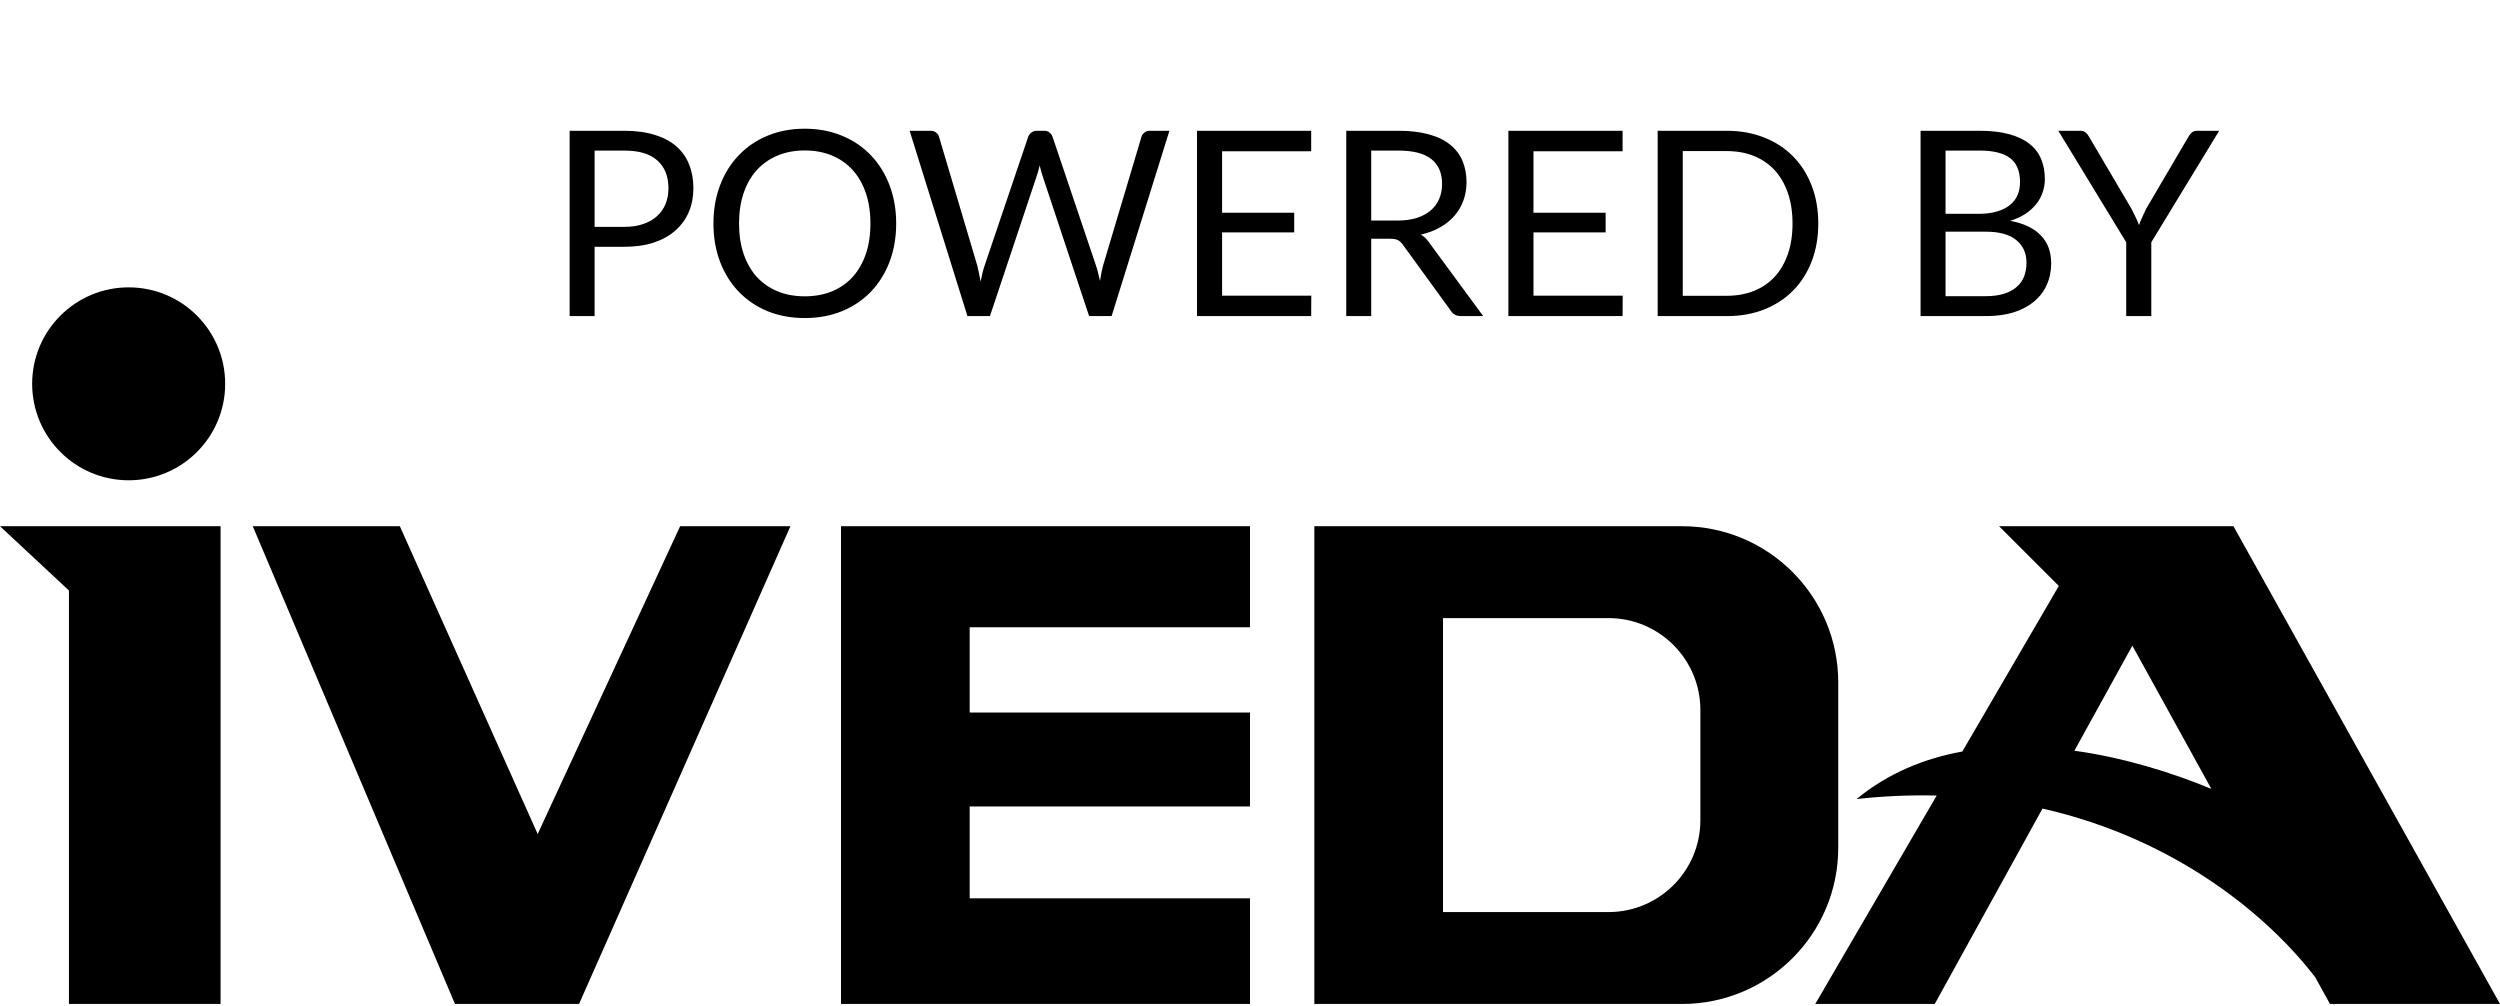 <svg width="87" height="35" viewBox="0 0 87 35" fill="none" xmlns="http://www.w3.org/2000/svg">
<path fill-rule="evenodd" clip-rule="evenodd" d="M4.478 16.714C6.333 16.714 7.836 15.211 7.836 13.357C7.836 11.503 6.333 10 4.478 10C2.623 10 1.119 11.503 1.119 13.357C1.119 15.211 2.623 16.714 4.478 16.714ZM7.676 18.312H0L2.399 20.55V34.938H7.676V18.312ZM15.833 34.938L8.796 18.312H13.914L18.711 29.023L23.669 18.312H27.507L20.151 34.938H15.833ZM29.267 18.312V34.938H43.5V31.261H33.745V28.064H43.5V24.796H33.745V21.829H43.5V18.312H29.267ZM45.739 34.938V18.312H58.533C61.536 18.312 63.971 20.746 63.971 23.748V29.502C63.971 32.504 61.536 34.938 58.533 34.938H45.739ZM87 34.938L77.724 18.312H69.568L71.647 20.391L68.289 26.153C66.964 26.393 65.702 26.908 64.61 27.806C65.579 27.7 66.508 27.663 67.397 27.685L63.171 34.938H67.329L71.079 28.138C75.791 29.207 78.98 31.933 80.572 34.012L81.083 34.938H81.206C81.218 34.958 81.231 34.979 81.243 35L81.221 34.938H87ZM74.206 22.469L72.189 26.125C73.918 26.365 75.582 26.885 76.955 27.453L74.206 22.469ZM50.217 21.51V31.74H55.974C57.741 31.74 59.173 30.309 59.173 28.543V24.707C59.173 22.941 57.741 21.51 55.974 21.51H50.217Z" fill="currentColor"/>
<path d="M21.727 7.895C21.976 7.895 22.195 7.862 22.384 7.796C22.576 7.73 22.736 7.638 22.866 7.521C22.997 7.402 23.096 7.259 23.163 7.094C23.229 6.929 23.262 6.747 23.262 6.55C23.262 6.138 23.134 5.817 22.879 5.587C22.627 5.356 22.243 5.24 21.727 5.24H20.692V7.895H21.727ZM21.727 4.551C22.135 4.551 22.489 4.599 22.789 4.696C23.092 4.788 23.343 4.922 23.541 5.096C23.738 5.27 23.886 5.48 23.982 5.726C24.081 5.972 24.13 6.247 24.13 6.55C24.13 6.849 24.078 7.124 23.973 7.373C23.867 7.622 23.713 7.837 23.509 8.017C23.308 8.197 23.058 8.338 22.758 8.44C22.46 8.539 22.117 8.588 21.727 8.588H20.692V11H19.823V4.551H21.727ZM31.187 7.778C31.187 8.261 31.11 8.705 30.957 9.11C30.804 9.512 30.588 9.858 30.309 10.149C30.03 10.441 29.694 10.667 29.301 10.829C28.911 10.988 28.479 11.068 28.005 11.068C27.531 11.068 27.099 10.988 26.709 10.829C26.319 10.667 25.985 10.441 25.706 10.149C25.427 9.858 25.211 9.512 25.058 9.11C24.905 8.705 24.828 8.261 24.828 7.778C24.828 7.295 24.905 6.853 25.058 6.45C25.211 6.045 25.427 5.697 25.706 5.407C25.985 5.112 26.319 4.885 26.709 4.723C27.099 4.561 27.531 4.479 28.005 4.479C28.479 4.479 28.911 4.561 29.301 4.723C29.694 4.885 30.03 5.112 30.309 5.407C30.588 5.697 30.804 6.045 30.957 6.45C31.11 6.853 31.187 7.295 31.187 7.778ZM30.291 7.778C30.291 7.382 30.237 7.027 30.129 6.712C30.021 6.396 29.868 6.131 29.67 5.915C29.472 5.696 29.232 5.528 28.95 5.411C28.668 5.294 28.353 5.236 28.005 5.236C27.66 5.236 27.347 5.294 27.065 5.411C26.783 5.528 26.541 5.696 26.34 5.915C26.142 6.131 25.989 6.396 25.881 6.712C25.773 7.027 25.719 7.382 25.719 7.778C25.719 8.174 25.773 8.53 25.881 8.845C25.989 9.156 26.142 9.422 26.34 9.641C26.541 9.857 26.783 10.024 27.065 10.14C27.347 10.255 27.66 10.312 28.005 10.312C28.353 10.312 28.668 10.255 28.95 10.14C29.232 10.024 29.472 9.857 29.67 9.641C29.868 9.422 30.021 9.156 30.129 8.845C30.237 8.53 30.291 8.174 30.291 7.778ZM40.696 4.551L38.684 11H37.901L36.268 6.082C36.253 6.034 36.238 5.982 36.223 5.928C36.211 5.875 36.197 5.817 36.182 5.758C36.167 5.817 36.152 5.875 36.137 5.928C36.122 5.982 36.107 6.034 36.092 6.082L34.45 11H33.667L31.655 4.551H32.38C32.458 4.551 32.522 4.571 32.573 4.61C32.627 4.649 32.662 4.699 32.677 4.758L34.009 9.241C34.03 9.322 34.049 9.409 34.067 9.502C34.088 9.595 34.108 9.694 34.126 9.799C34.147 9.694 34.168 9.595 34.189 9.502C34.213 9.405 34.238 9.319 34.265 9.241L35.782 4.758C35.8 4.707 35.834 4.661 35.885 4.619C35.939 4.574 36.004 4.551 36.079 4.551H36.331C36.409 4.551 36.472 4.571 36.52 4.61C36.568 4.649 36.604 4.699 36.628 4.758L38.14 9.241C38.167 9.319 38.191 9.402 38.212 9.492C38.236 9.582 38.258 9.677 38.279 9.776C38.294 9.677 38.311 9.582 38.329 9.492C38.347 9.402 38.366 9.319 38.387 9.241L39.724 4.758C39.739 4.705 39.772 4.657 39.823 4.614C39.877 4.572 39.941 4.551 40.016 4.551H40.696ZM45.633 10.289L45.629 11H41.656V4.551H45.629V5.263H42.529V7.404H45.039V8.088H42.529V10.289H45.633ZM48.636 7.675C48.888 7.675 49.11 7.644 49.302 7.585C49.497 7.521 49.659 7.434 49.788 7.324C49.92 7.21 50.019 7.074 50.085 6.918C50.151 6.763 50.184 6.59 50.184 6.401C50.184 6.017 50.058 5.728 49.806 5.532C49.554 5.338 49.176 5.24 48.672 5.24H47.718V7.675H48.636ZM51.615 11H50.841C50.682 11 50.565 10.938 50.49 10.816L48.816 8.511C48.765 8.44 48.71 8.389 48.65 8.358C48.593 8.325 48.503 8.309 48.38 8.309H47.718V11H46.85V4.551H48.672C49.08 4.551 49.433 4.593 49.73 4.678C50.027 4.758 50.271 4.877 50.463 5.033C50.658 5.189 50.802 5.378 50.895 5.6C50.988 5.819 51.035 6.065 51.035 6.338C51.035 6.566 50.999 6.779 50.927 6.977C50.855 7.175 50.75 7.354 50.612 7.513C50.477 7.668 50.31 7.802 50.112 7.913C49.917 8.024 49.695 8.108 49.446 8.165C49.557 8.228 49.653 8.319 49.734 8.44L51.615 11ZM56.47 10.289L56.466 11H52.492V4.551H56.466V5.263H53.365V7.404H55.876V8.088H53.365V10.289H56.47ZM63.276 7.778C63.276 8.261 63.199 8.7 63.046 9.097C62.893 9.492 62.677 9.832 62.398 10.114C62.119 10.396 61.783 10.614 61.39 10.771C61 10.924 60.568 11 60.094 11H57.687V4.551H60.094C60.568 4.551 61 4.63 61.39 4.785C61.783 4.939 62.119 5.157 62.398 5.442C62.677 5.724 62.893 6.064 63.046 6.46C63.199 6.856 63.276 7.295 63.276 7.778ZM62.38 7.778C62.38 7.382 62.326 7.028 62.218 6.716C62.11 6.404 61.957 6.14 61.759 5.924C61.561 5.708 61.321 5.543 61.039 5.429C60.757 5.315 60.442 5.258 60.094 5.258H58.56V10.293H60.094C60.442 10.293 60.757 10.236 61.039 10.123C61.321 10.008 61.561 9.845 61.759 9.632C61.957 9.416 62.11 9.152 62.218 8.84C62.326 8.528 62.38 8.174 62.38 7.778ZM69.1 10.307C69.349 10.307 69.563 10.278 69.743 10.222C69.923 10.165 70.07 10.085 70.184 9.983C70.301 9.878 70.387 9.755 70.441 9.614C70.495 9.47 70.522 9.312 70.522 9.142C70.522 8.809 70.403 8.546 70.166 8.354C69.929 8.159 69.574 8.062 69.1 8.062H67.705V10.307H69.1ZM67.705 5.24V7.441H68.857C69.103 7.441 69.316 7.413 69.496 7.359C69.679 7.306 69.829 7.231 69.946 7.135C70.066 7.038 70.154 6.923 70.211 6.788C70.268 6.65 70.297 6.5 70.297 6.338C70.297 5.957 70.183 5.679 69.955 5.505C69.727 5.329 69.373 5.24 68.893 5.24H67.705ZM68.893 4.551C69.289 4.551 69.629 4.59 69.914 4.668C70.202 4.747 70.438 4.857 70.621 5.002C70.807 5.146 70.943 5.322 71.03 5.532C71.117 5.739 71.161 5.973 71.161 6.234C71.161 6.394 71.135 6.546 71.084 6.694C71.036 6.838 70.963 6.973 70.864 7.098C70.765 7.224 70.639 7.338 70.486 7.441C70.336 7.54 70.159 7.62 69.955 7.684C70.429 7.774 70.784 7.943 71.021 8.192C71.261 8.438 71.381 8.762 71.381 9.164C71.381 9.437 71.33 9.686 71.228 9.911C71.129 10.136 70.982 10.329 70.787 10.492C70.595 10.653 70.358 10.78 70.076 10.87C69.794 10.957 69.473 11 69.113 11H66.836V4.551H68.893ZM74.865 8.431V11H73.992V8.431L71.629 4.551H72.394C72.472 4.551 72.534 4.571 72.579 4.61C72.624 4.646 72.663 4.694 72.696 4.754L74.172 7.261C74.226 7.365 74.275 7.465 74.32 7.558C74.365 7.647 74.404 7.739 74.437 7.832C74.47 7.739 74.508 7.647 74.55 7.558C74.592 7.465 74.638 7.365 74.689 7.261L76.161 4.754C76.188 4.703 76.225 4.657 76.273 4.614C76.321 4.572 76.383 4.551 76.458 4.551H77.227L74.865 8.431Z" fill="currentColor"/>
</svg>
